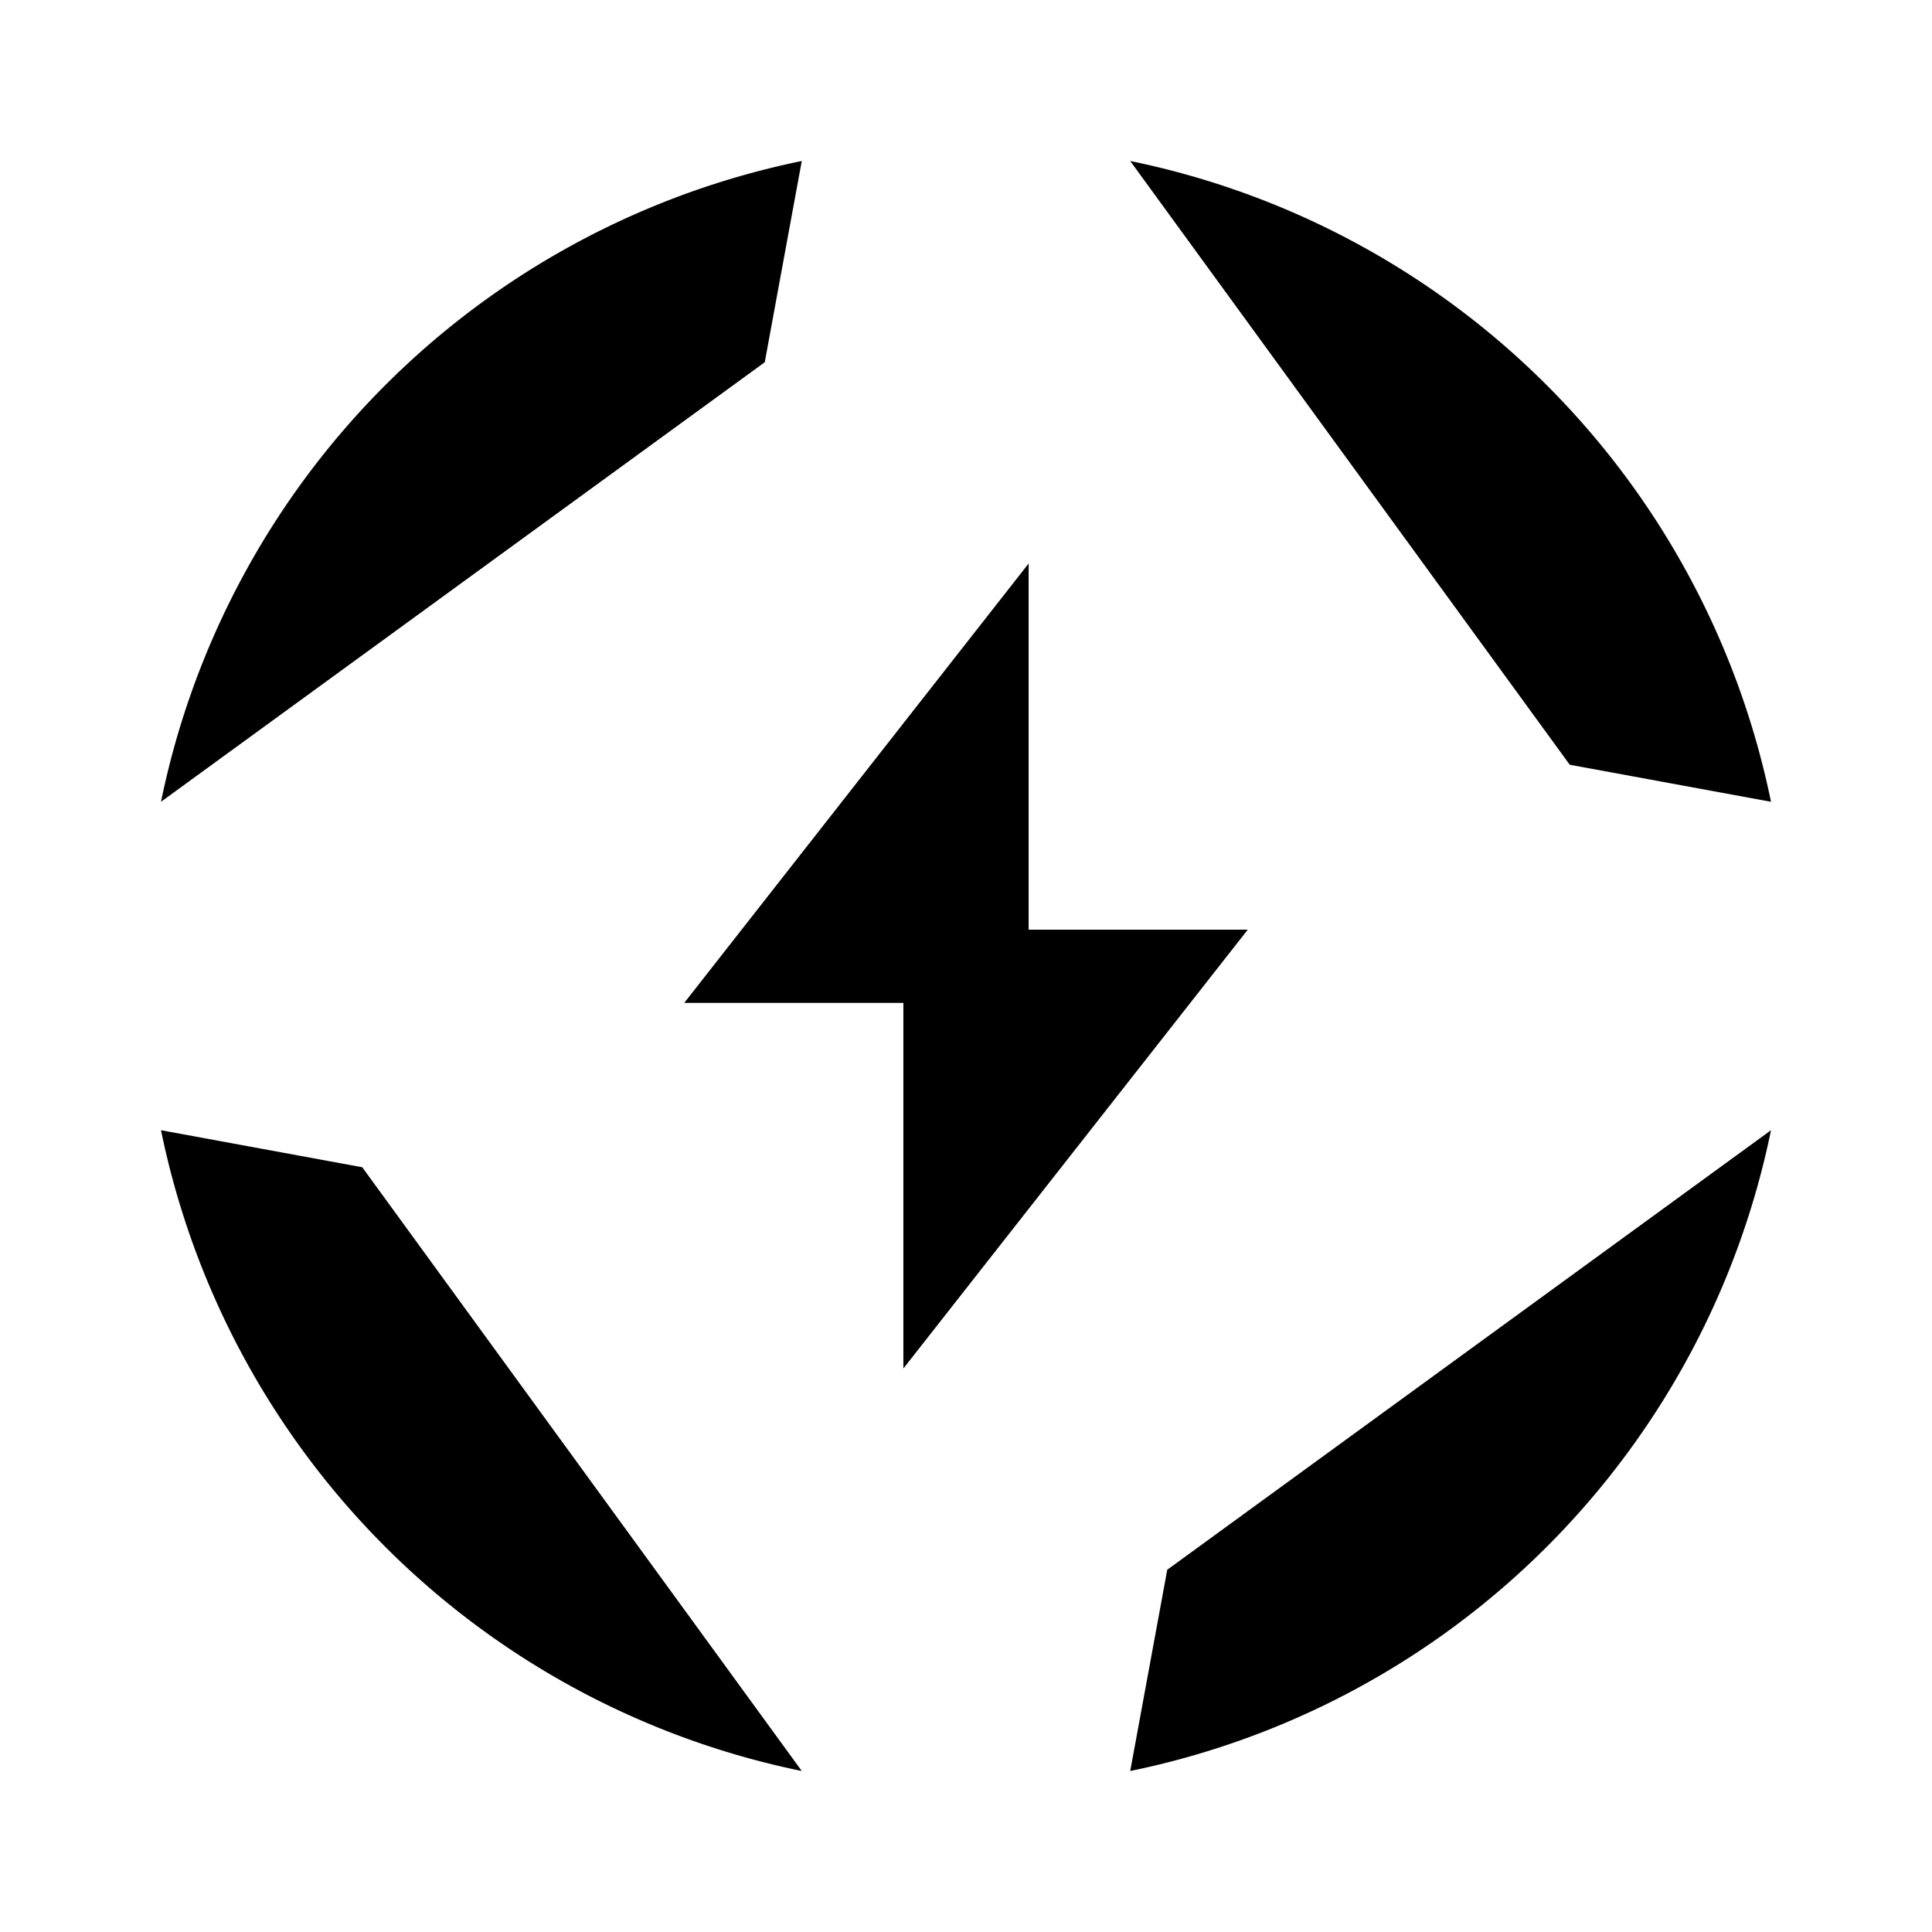 <svg xmlns="http://www.w3.org/2000/svg" viewBox="0 0 24 24"><path d="M9.5 4.5 9.96 2A10.22 10.22 0 0 0 2 9.96m17.5-.46 2.5.46A10.22 10.22 0 0 0 14.04 2m.46 17.5-.46 2.5A10.22 10.22 0 0 0 22 14.04M9.96 22A10.22 10.22 0 0 1 2 14.04l2.5.46M8.5 12.458 12.778 7v4.549H15.5L11.222 17v-4.542z"/></svg>
